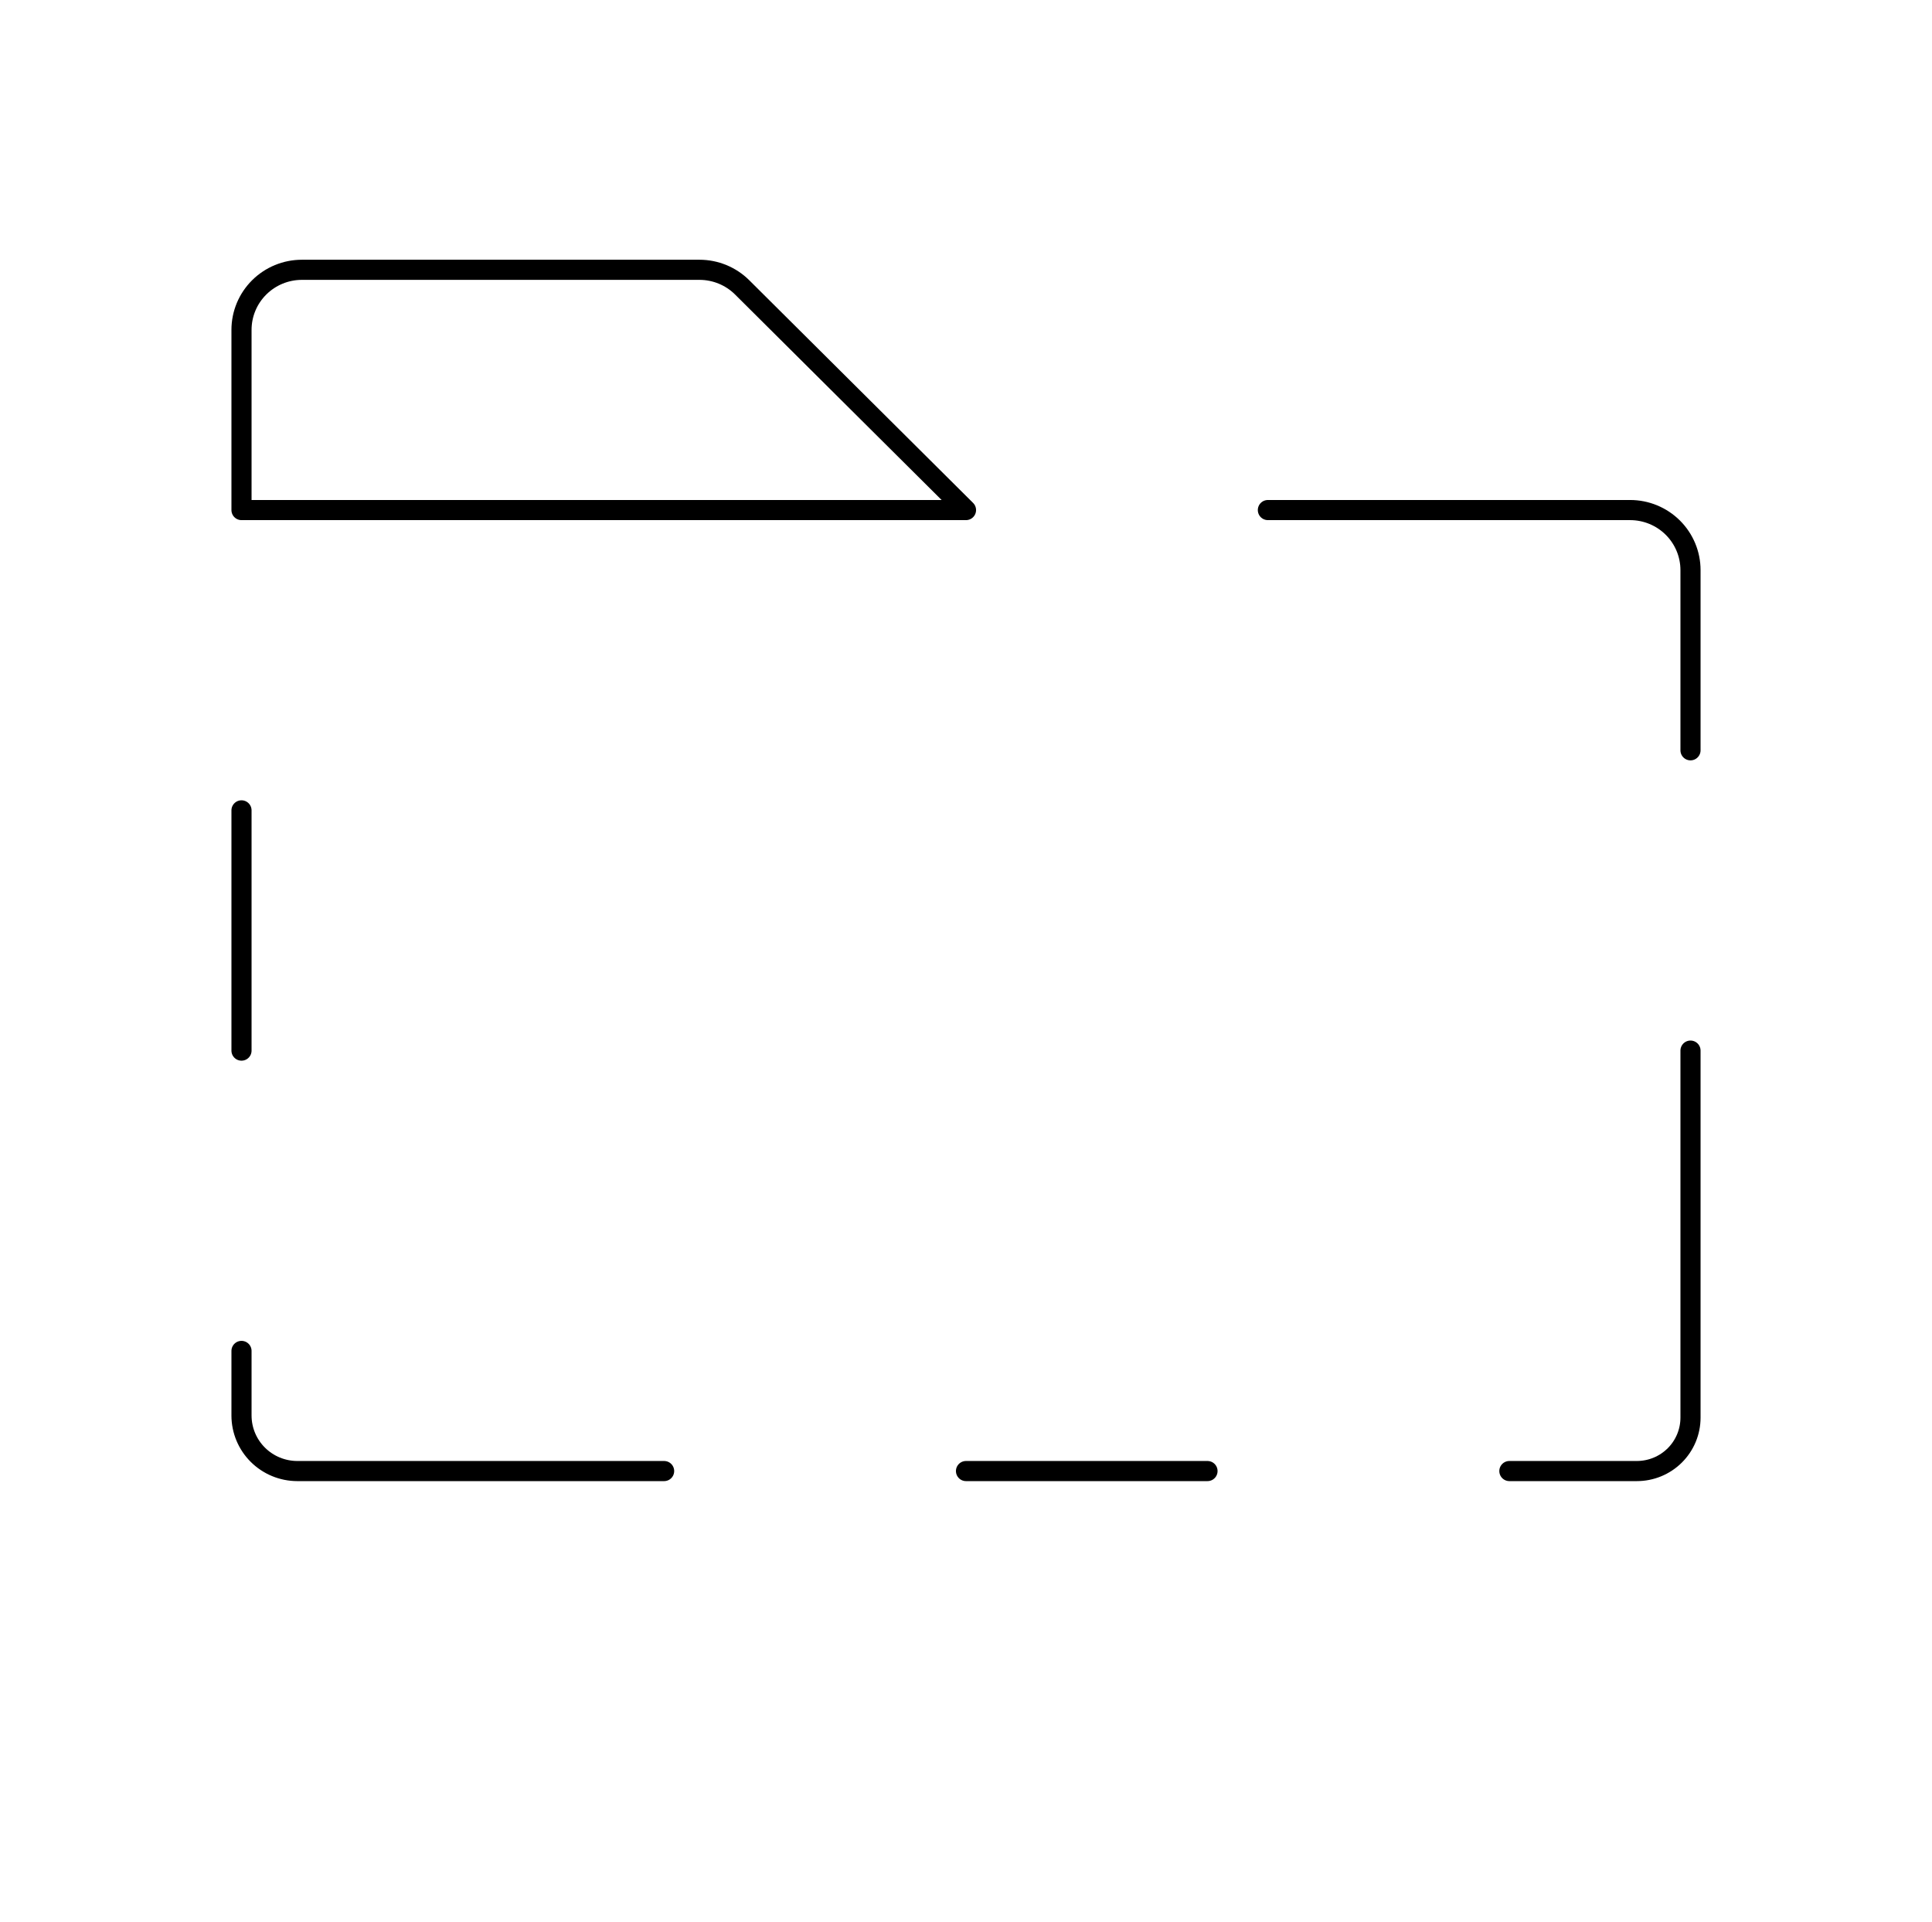<svg width="192" height="191" viewBox="0 0 192 191" fill="none" xmlns="http://www.w3.org/2000/svg">
<g clip-path="url(#clip0_1622_3264)">
<path d="M66 146.188H29.535C28.068 146.184 26.663 145.602 25.625 144.57C24.588 143.539 24.004 142.14 24 140.681V134.25" stroke="black" stroke-width="2" stroke-linecap="round" stroke-linejoin="round"/>
<path d="M120 146.188H96" stroke="black" stroke-width="2" stroke-linecap="round" stroke-linejoin="round"/>
<path d="M168 104.406V140.883C168 142.29 167.438 143.639 166.438 144.634C165.438 145.629 164.082 146.188 162.667 146.188H150" stroke="black" stroke-width="2" stroke-linecap="round" stroke-linejoin="round"/>
<path d="M126 50.688H162C163.591 50.688 165.117 51.316 166.243 52.436C167.368 53.555 168 55.073 168 56.656V74.562" stroke="black" stroke-width="2" stroke-linecap="round" stroke-linejoin="round"/>
<path d="M24 50.688V32.781C24 31.198 24.632 29.68 25.757 28.561C26.883 27.441 28.409 26.812 30 26.812H69.517C71.107 26.813 72.631 27.441 73.755 28.558L96 50.688H24Z" stroke="black" stroke-width="2" stroke-linecap="round" stroke-linejoin="round"/>
<path d="M24 80.531V104.406" stroke="black" stroke-width="2" stroke-linecap="round" stroke-linejoin="round"/>
</g>
<defs>
<clipPath id="clip0_1622_3264">
<rect width="192" height="191" fill="white"/>
</clipPath>
</defs>
</svg>
